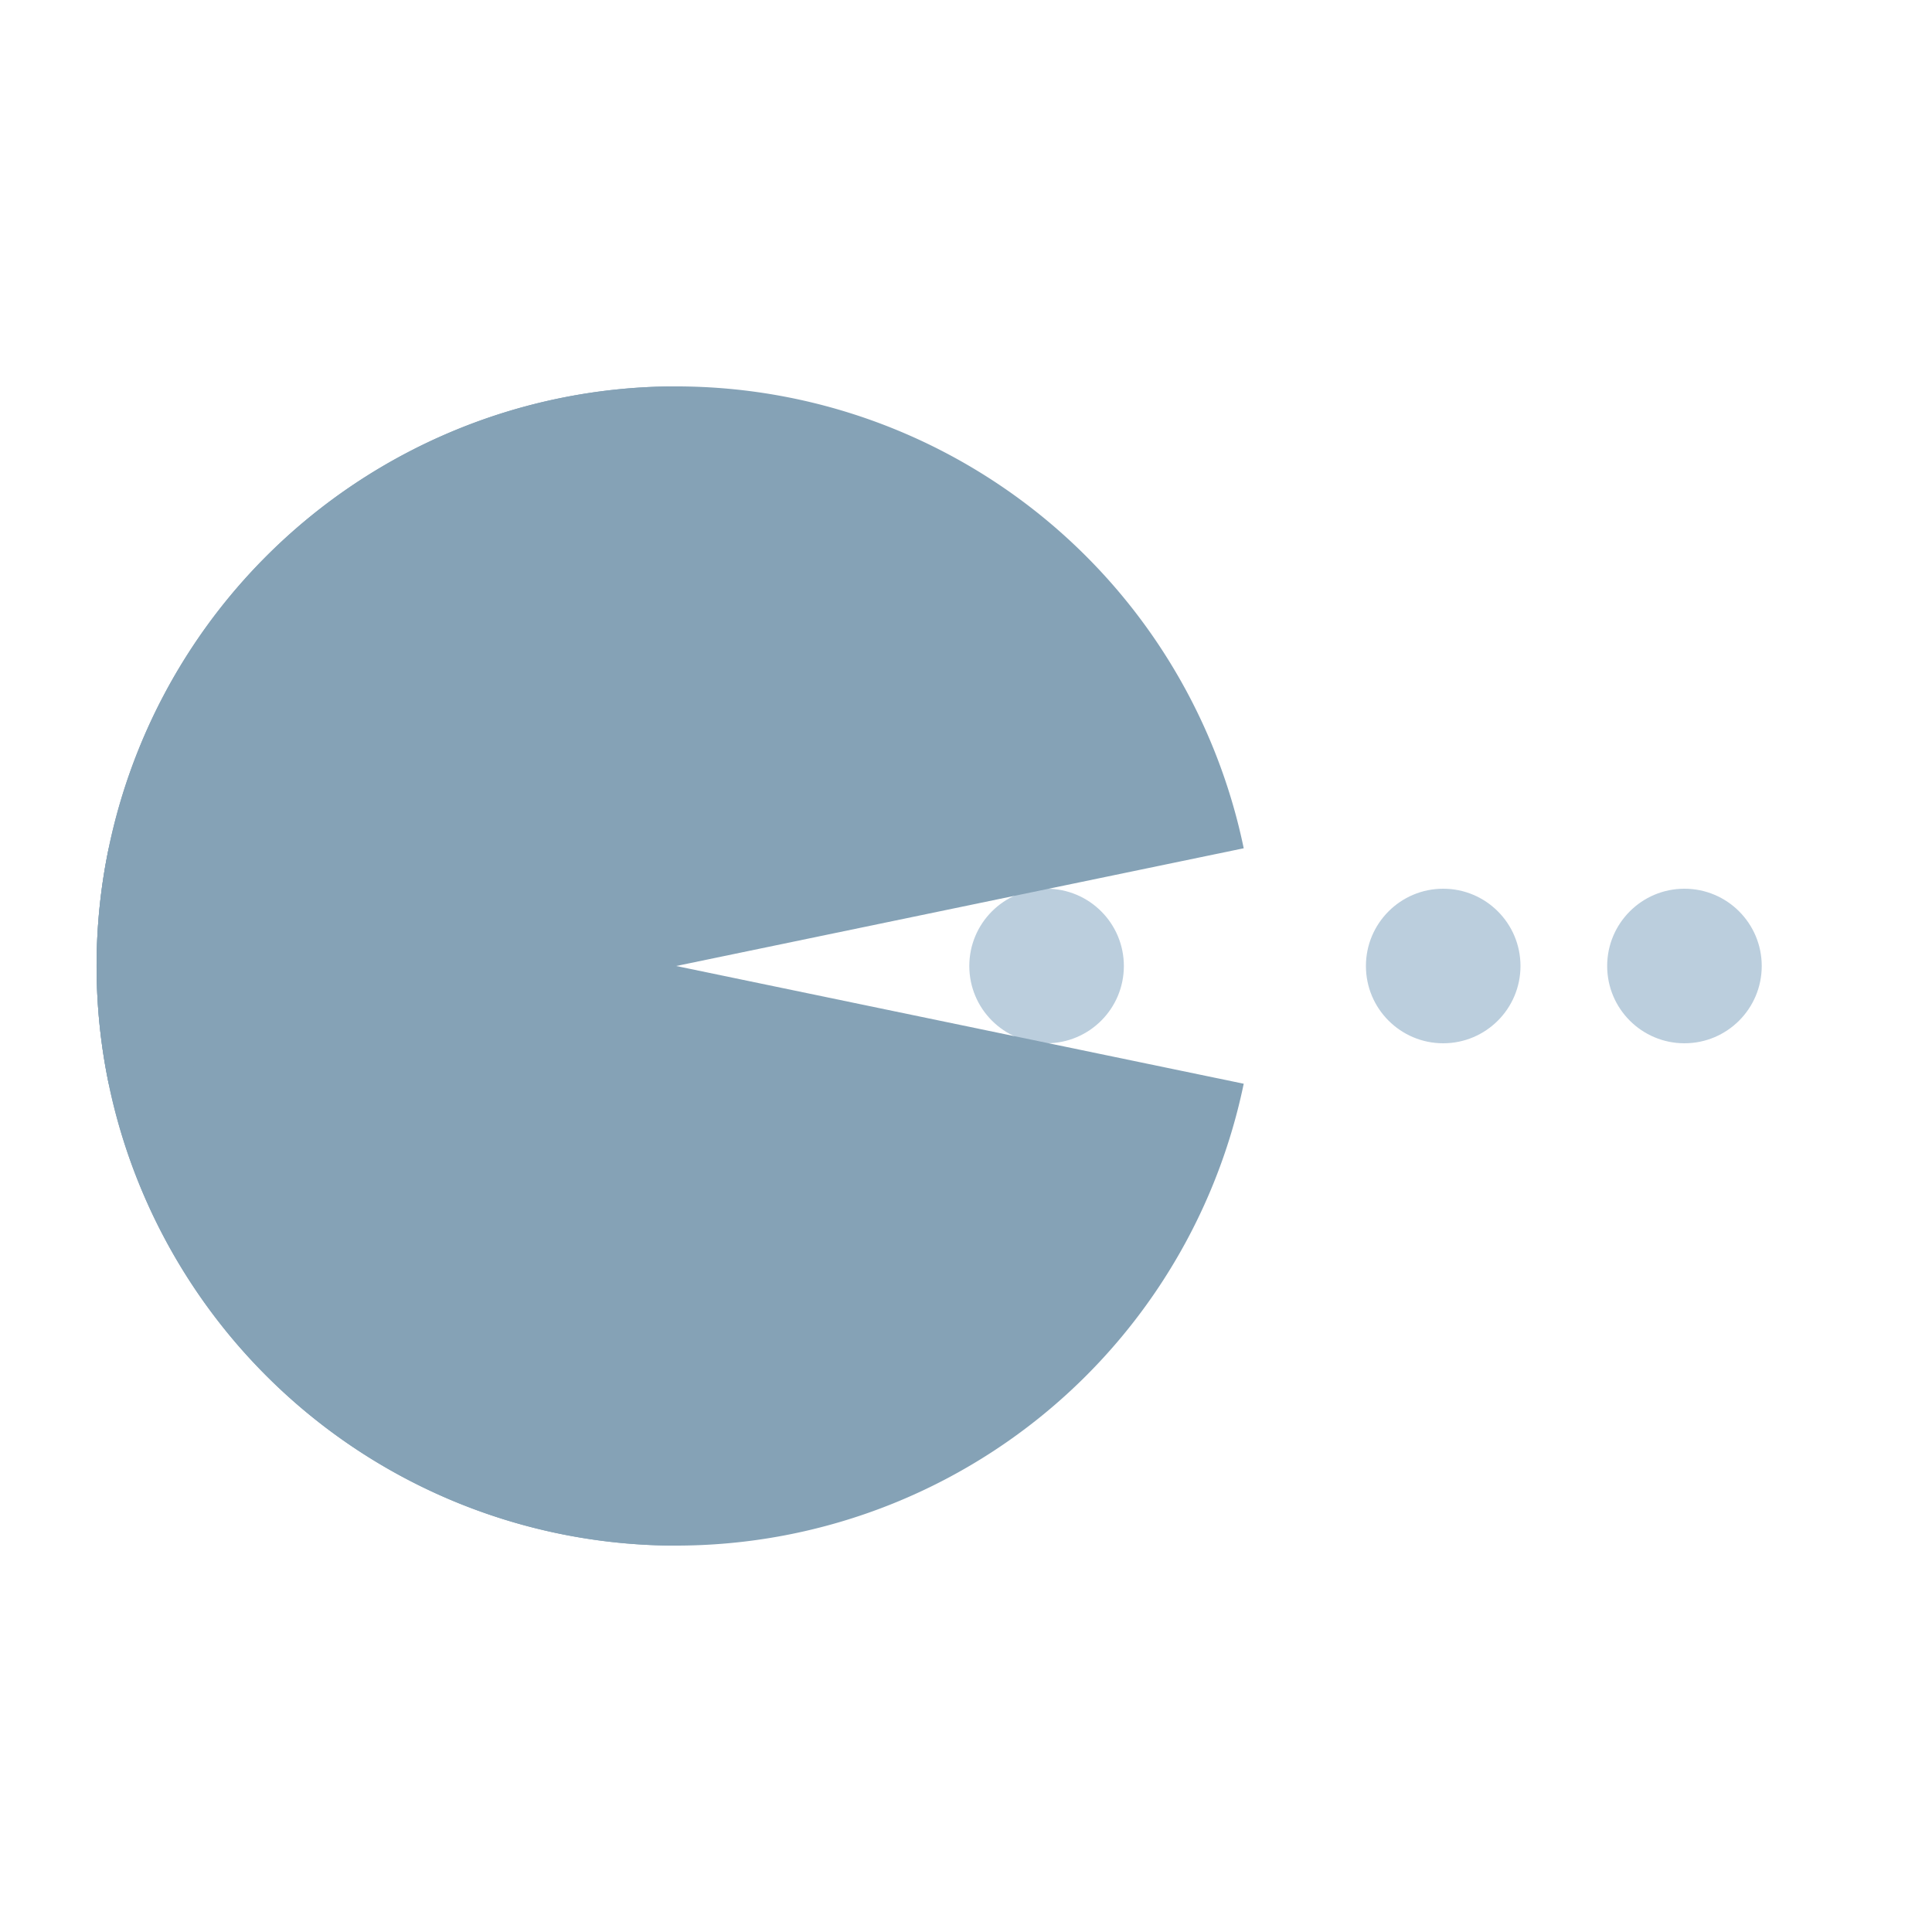 <?xml version="1.0" encoding="utf-8"?>
<svg xmlns="http://www.w3.org/2000/svg" xmlns:xlink="http://www.w3.org/1999/xlink" style="margin: auto; background: none; display: block; shape-rendering: auto;" width="197px" height="197px" viewBox="0 0 100 100" preserveAspectRatio="xMidYMid">
<g>
  <circle cx="74.7" cy="50" r="4" fill="#bbcedd">
    <animate attributeName="cx" repeatCount="indefinite" dur="0.305s" values="95;35" keyTimes="0;1" begin="-2.198s"></animate>
    <animate attributeName="fill-opacity" repeatCount="indefinite" dur="0.305s" values="0;1;1" keyTimes="0;0.2;1" begin="-2.198s"></animate>
  </circle>
  <circle cx="54.171" cy="50" r="4" fill="#bbcedd">
    <animate attributeName="cx" repeatCount="indefinite" dur="0.305s" values="95;35" keyTimes="0;1" begin="-1.082s"></animate>
    <animate attributeName="fill-opacity" repeatCount="indefinite" dur="0.305s" values="0;1;1" keyTimes="0;0.2;1" begin="-1.082s"></animate>
  </circle>
  <circle cx="87.187" cy="50" r="4" fill="#bbcedd">
    <animate attributeName="cx" repeatCount="indefinite" dur="0.305s" values="95;35" keyTimes="0;1" begin="0s"></animate>
    <animate attributeName="fill-opacity" repeatCount="indefinite" dur="0.305s" values="0;1;1" keyTimes="0;0.2;1" begin="0s"></animate>
  </circle>
</g><g transform="translate(-15 0)">
  <path d="M50 50L20 50A30 30 0 0 0 80 50Z" fill="#85a2b6" transform="rotate(90 50 50)"></path>
  <path d="M50 50L20 50A30 30 0 0 0 80 50Z" fill="#85a2b6" transform="rotate(11.719 50 50)">
    <animateTransform attributeName="transform" type="rotate" repeatCount="indefinite" dur="0.305s" values="0 50 50;45 50 50;0 50 50" keyTimes="0;0.5;1"></animateTransform>
  </path>
  <path d="M50 50L20 50A30 30 0 0 1 80 50Z" fill="#85a2b6" transform="rotate(-11.719 50 50)">
    <animateTransform attributeName="transform" type="rotate" repeatCount="indefinite" dur="0.305s" values="0 50 50;-45 50 50;0 50 50" keyTimes="0;0.5;1"></animateTransform>
  </path>
</g>
<!-- [ldio] generated by https://loading.io/ --></svg>
